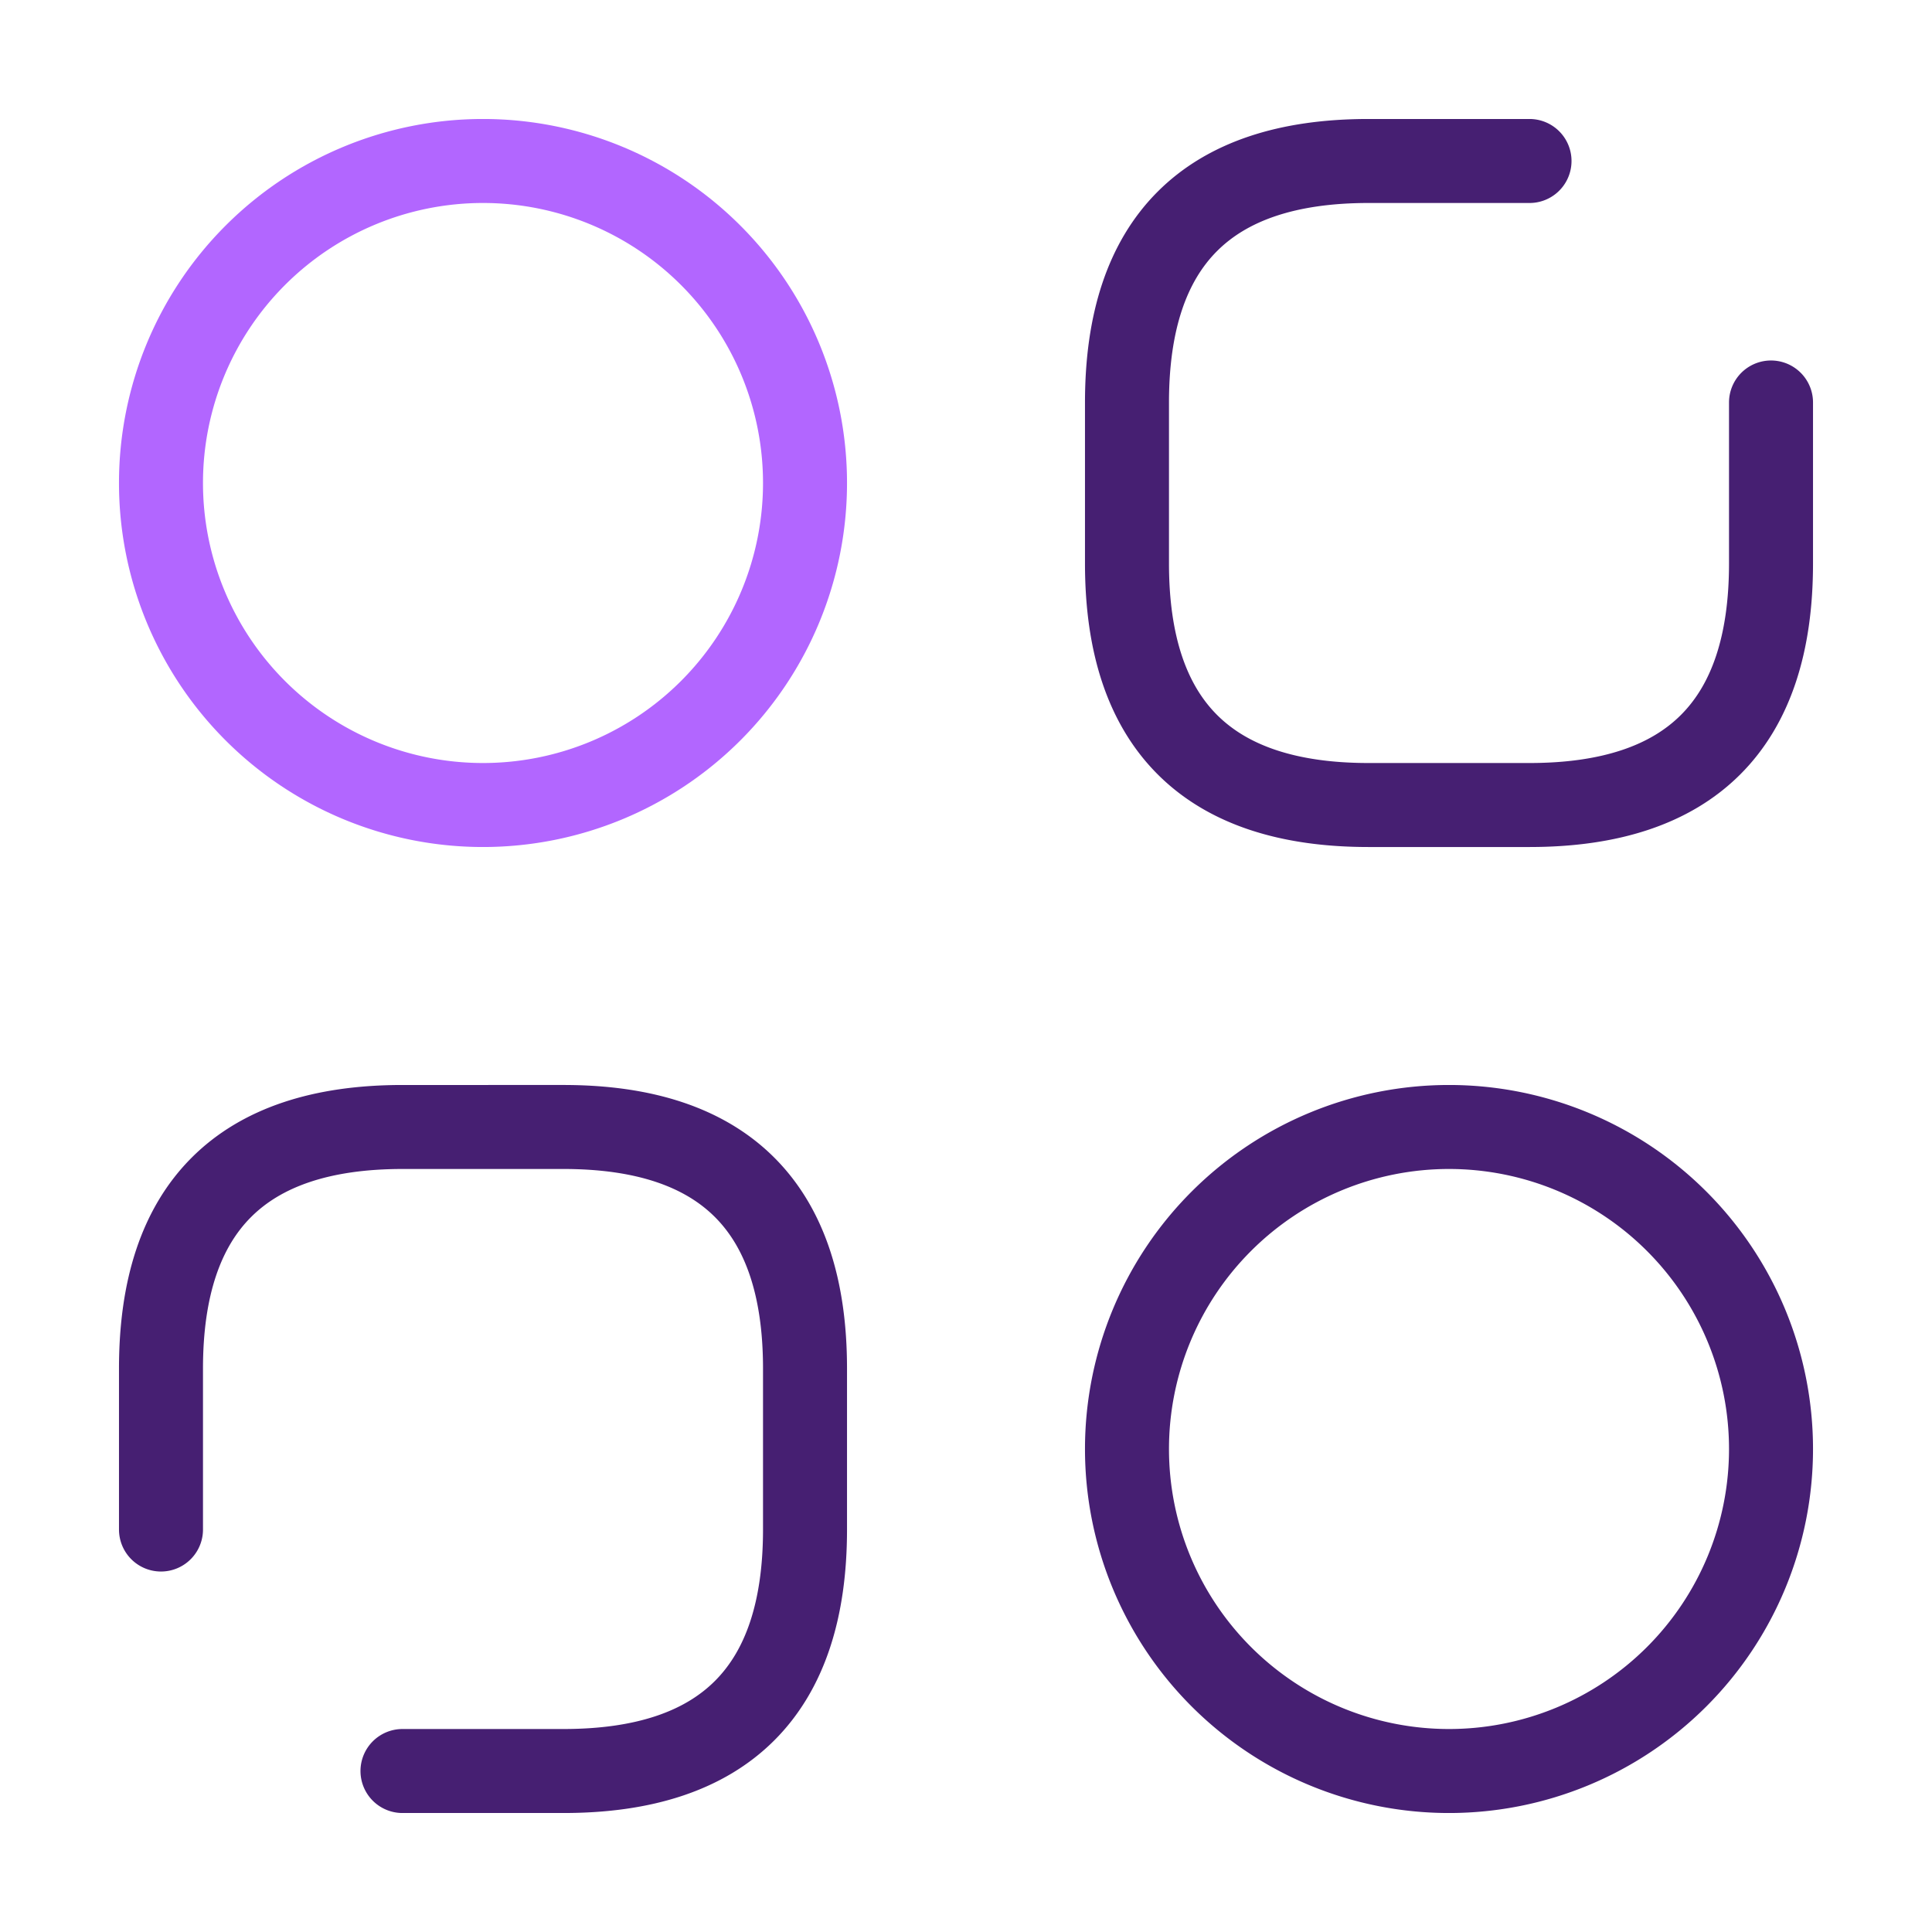 <svg width="46" height="46" fill="none" xmlns="http://www.w3.org/2000/svg"><path d="M9.583 42.167h3.834c3.833 0 5.75-1.917 5.75-5.75v-3.834c0-3.833-1.917-5.75-5.75-5.75H9.583c-3.833 0-5.75 1.917-5.75 5.75v3.834M36.417 3.833h-3.834c-3.833 0-5.75 1.917-5.75 5.75v3.834c0 3.833 1.917 5.75 5.75 5.75h3.834c3.833 0 5.75-1.917 5.75-5.75V9.583M34.5 26.833a7.667 7.667 0 100 15.334 7.667 7.667 0 000-15.334z" stroke="#461F72" stroke-width="2" stroke-miterlimit="10" stroke-linecap="round" stroke-linejoin="round"/><path d="M11.5 3.833a7.667 7.667 0 100 15.334 7.667 7.667 0 000-15.334z" stroke="#B266FF" stroke-width="2" stroke-miterlimit="10" stroke-linecap="round" stroke-linejoin="round"/></svg>